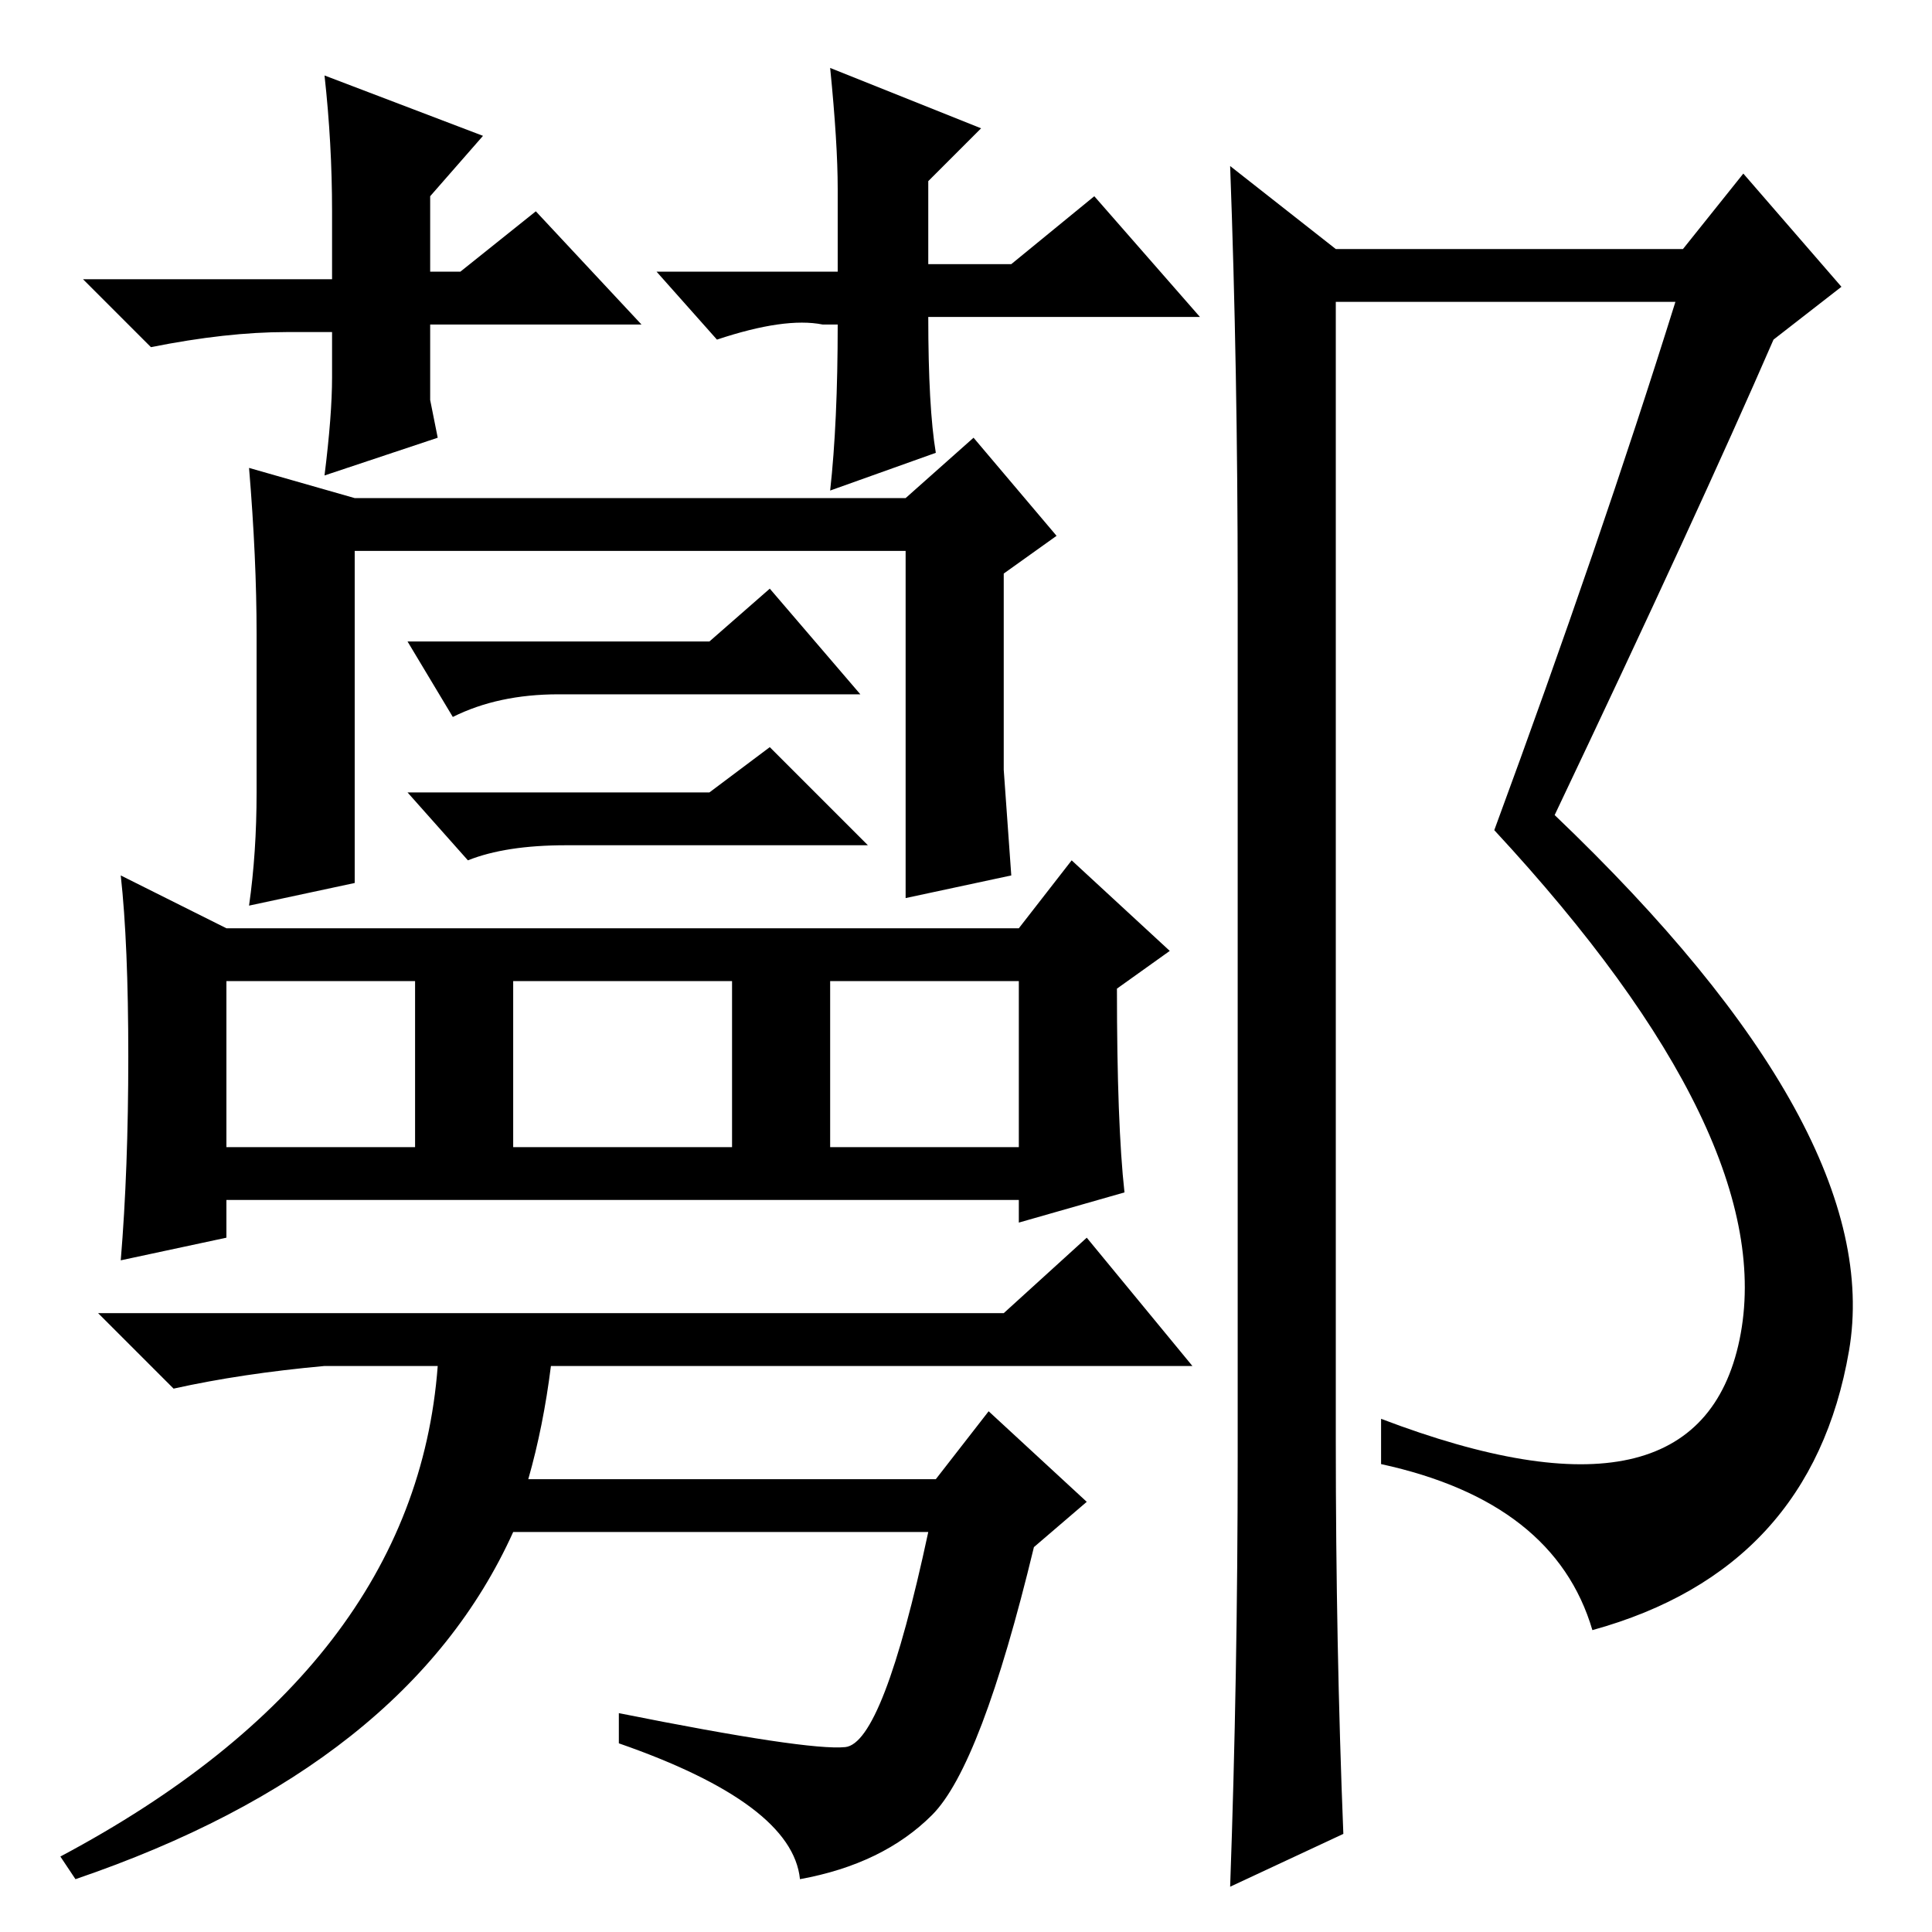 <?xml version="1.0" standalone="no"?>
<!DOCTYPE svg PUBLIC "-//W3C//DTD SVG 1.1//EN" "http://www.w3.org/Graphics/SVG/1.1/DTD/svg11.dtd" >
<svg xmlns="http://www.w3.org/2000/svg" xmlns:xlink="http://www.w3.org/1999/xlink" version="1.1" viewBox="0 -36 256 256">
  <g transform="matrix(1 0 0 -1 0 220)">
   <path fill="currentColor"
d="M30 104h25v22h-25v-22zM149 98l-14 -4v3h-105v-5l-14 -3q1 12 1 27t-1 24l14 -7h105l7 9l13 -12l-7 -5q0 -18 1 -27zM68 104h29v22h-29v-22zM110 104h25v22h-25v-22zM70 60h54l7 9l13 -12l-7 -6q-7 -29 -13.5 -35.5t-17.5 -8.5q-1 10 -24 18v4q25 -5 30 -4.5t11 28.5h-55
q-14 -31 -58 -46l-2 3q47 25 50 65h-15q-11 -1 -20 -3l-10 10h120l11 10l14 -17h-85q-1 -8 -3 -15zM38 212q-8 0 -18 -2l-9 9h33v9q0 9 -1 18l21 -8l-7 -8v-10h4l10 8l14 -15h-28v-10l1 -5l-15 -5q1 8 1 13v6h-6zM109 213q-5 1 -14 -2l-8 9h24v11q0 6 -1 16l20 -8l-7 -7v-11
h11l11 9l14 -16h-36q0 -12 1 -18l-14 -5q1 9 1 22h-2zM60 161l-6 10h40l8 7l12 -14h-40q-8 0 -14 -3zM54 151h40l8 6l13 -13h-40q-8 0 -13 -2zM47 139l-14 -3q1 7 1 15v21q0 10 -1 22l14 -4h73l9 8l11 -13l-7 -5v-26l1 -14l-14 -3v46h-73v-44zM164 63v115q0 29 -1 56l14 -11
h46l8 10l13 -15l-9 -7q-10 -23 -29 -63q44 -42 39 -71t-34 -37q-5 17 -28 22v6q42 -16 47.5 10.5t-32.5 67.5q14 38 24 70h-45v-151q0 -27 1 -52l-15 -7q1 28 1 57z" />
  </g>

</svg>
